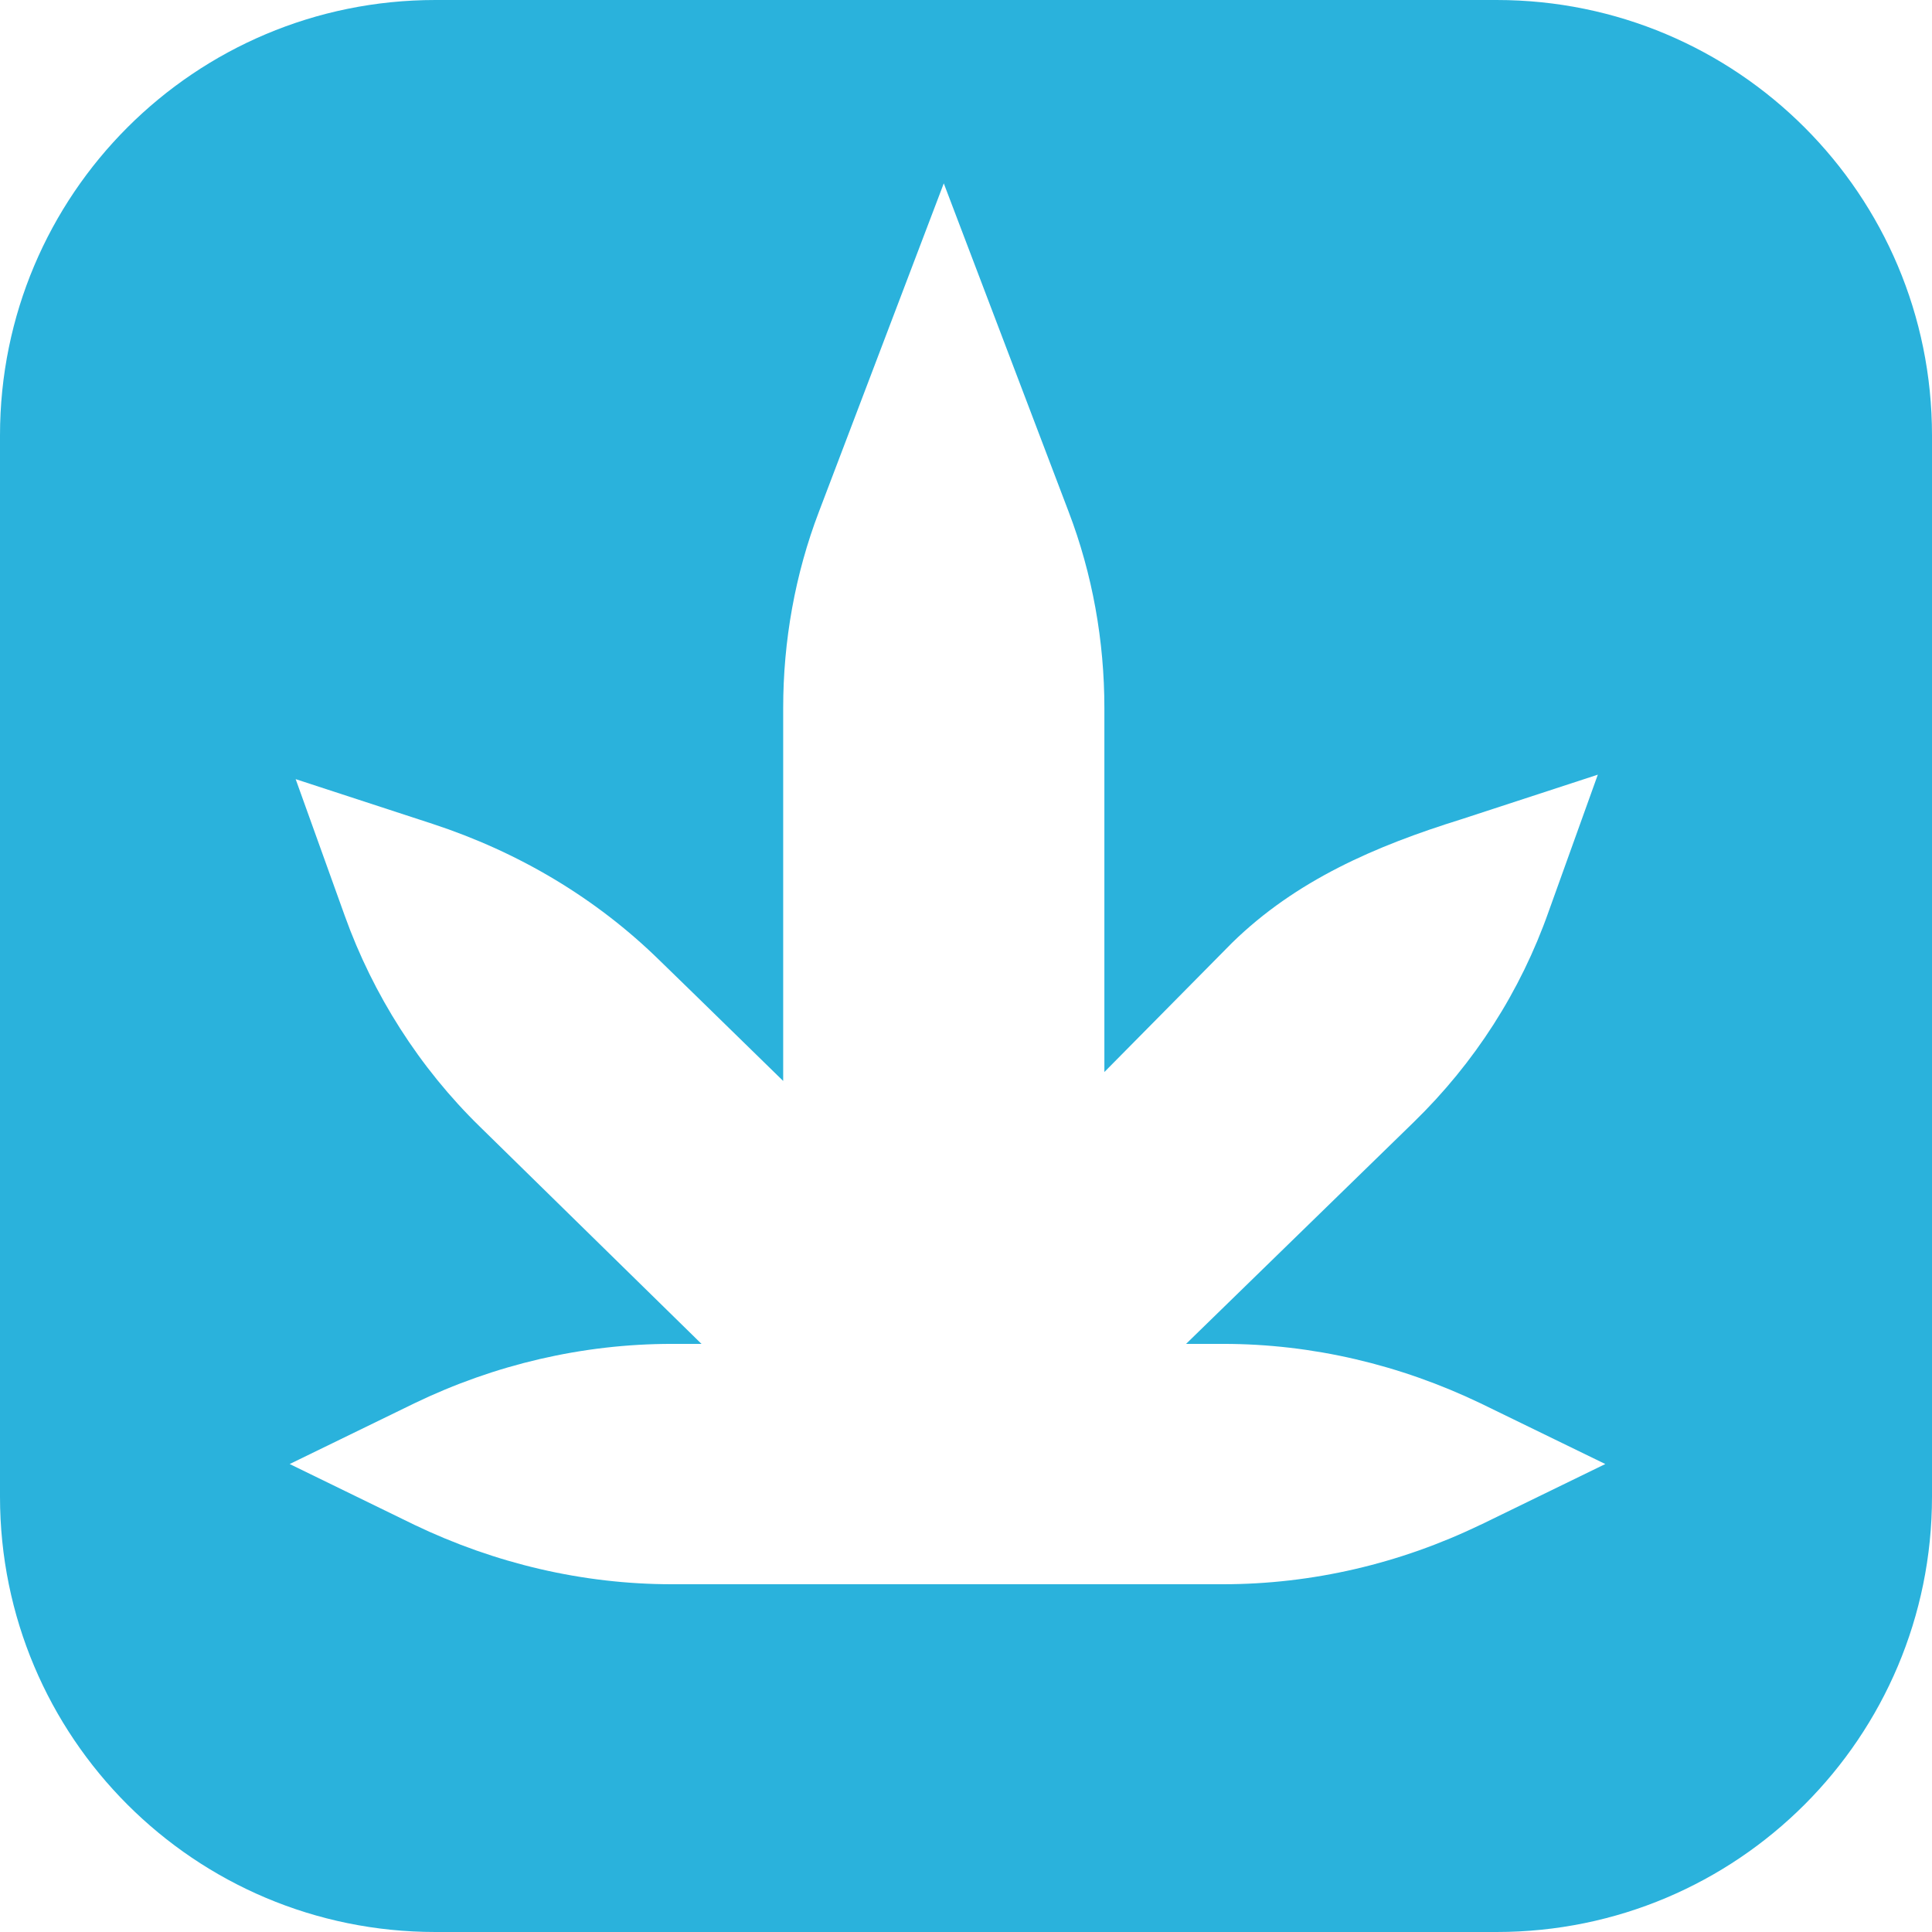 <svg width="32" height="32" viewBox="0 0 32 32" fill="none" xmlns="http://www.w3.org/2000/svg">
    <path
        d="M24.788 0H7.212C3.224 0 0 3.224 0 7.212V24.788C0 28.776 3.224 32 7.212 32H24.788C28.776 32 32 28.776 32 24.788V7.212C32 3.224 28.776 0 24.788 0ZM24.517 25.257C23.189 25.898 21.734 26.24 20.258 26.24H11.126C9.65 26.24 8.198 25.895 6.866 25.257L4.798 24.249L6.866 23.242C8.195 22.601 9.65 22.259 11.126 22.259H11.619L7.952 18.665C6.944 17.682 6.179 16.474 5.711 15.17L4.897 12.905L7.162 13.645C8.589 14.113 9.872 14.874 10.928 15.91C10.928 15.91 11.792 16.749 12.972 17.904V11.725C12.972 10.618 13.169 9.509 13.564 8.476L15.632 3.037L17.7 8.476C18.095 9.509 18.292 10.618 18.292 11.725V17.756L20.409 15.614C21.466 14.582 22.773 14.015 24.2 13.571L26.465 12.831L25.651 15.096C25.183 16.424 24.422 17.608 23.411 18.591L19.645 22.259H20.261C21.737 22.259 23.189 22.604 24.52 23.242L26.589 24.249L24.52 25.257H24.517Z"
        fill="#2AB2DC" />
</svg>